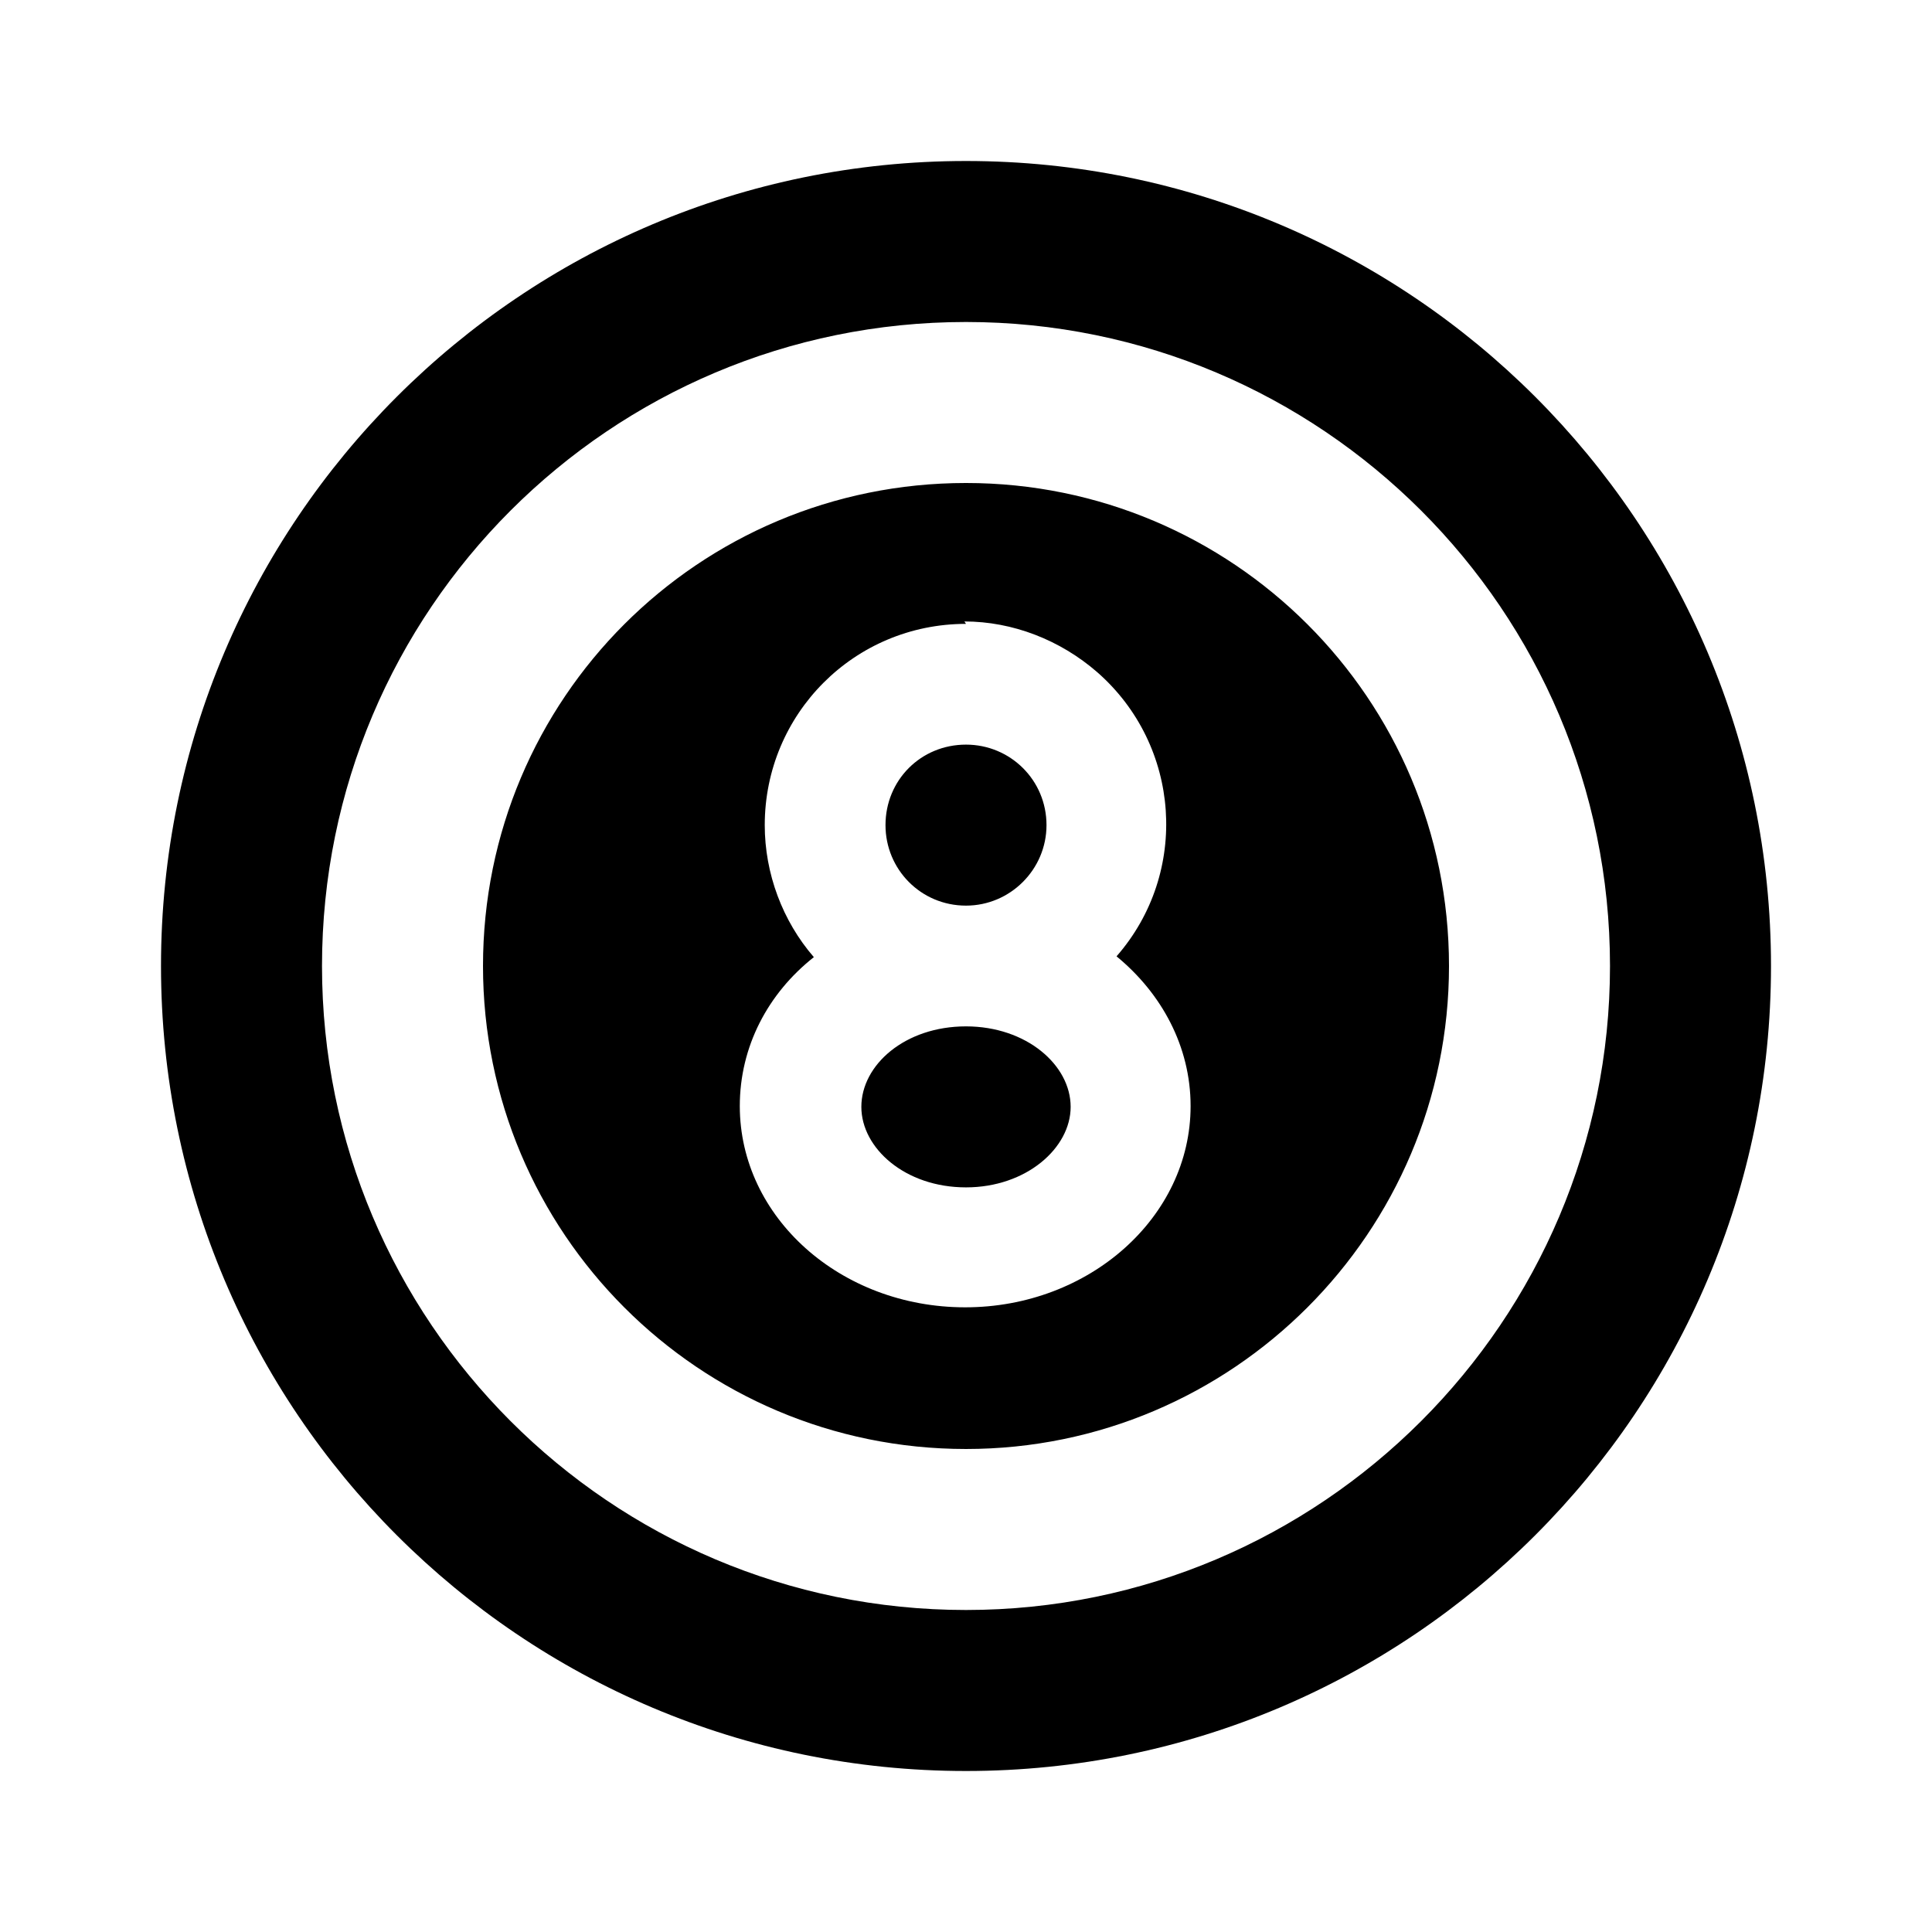 <svg viewBox="0 0 24 24" xmlns="http://www.w3.org/2000/svg"><path fill="none" d="M0 0h24v24H0Z"/><path d="M12 2c5.523 0 10 4.477 10 10s-4.477 10-10 10C6.477 22 2 17.523 2 12 2 6.477 6.477 2 12 2Zm0 2v0c-4.42 0-8 3.58-8 8 0 4.41 3.58 8 8 8v0c4.41 0 8-3.59 8-8 0-4.42-3.59-8-8-8Zm0 2v0c3.31 0 6 2.68 6 6 0 3.31-2.69 6-6 6v0c-3.32 0-6-2.69-6-6 0-3.32 2.68-6 6-6Zm0 1.75v0c-1.39 0-2.5 1.12-2.5 2.5 0 .6.22 1.19.61 1.64 -.57.45-.92 1.11-.92 1.85 0 1.38 1.25 2.5 2.8 2.5 1.54 0 2.8-1.12 2.8-2.5 0-.74-.36-1.4-.92-1.86h0c.91-1.04.8-2.62-.24-3.53 -.46-.4-1.05-.63-1.65-.63Zm0 5c.75 0 1.3.48 1.3 1 0 .51-.55 1-1.3 1 -.76 0-1.3-.49-1.3-1 0-.52.54-1 1.3-1Zm0-3.5v0c.55 0 1 .44 1 1 0 .55-.45 1-1 1v0c-.56 0-1-.45-1-1 0-.56.44-1 1-1Z"/></svg>